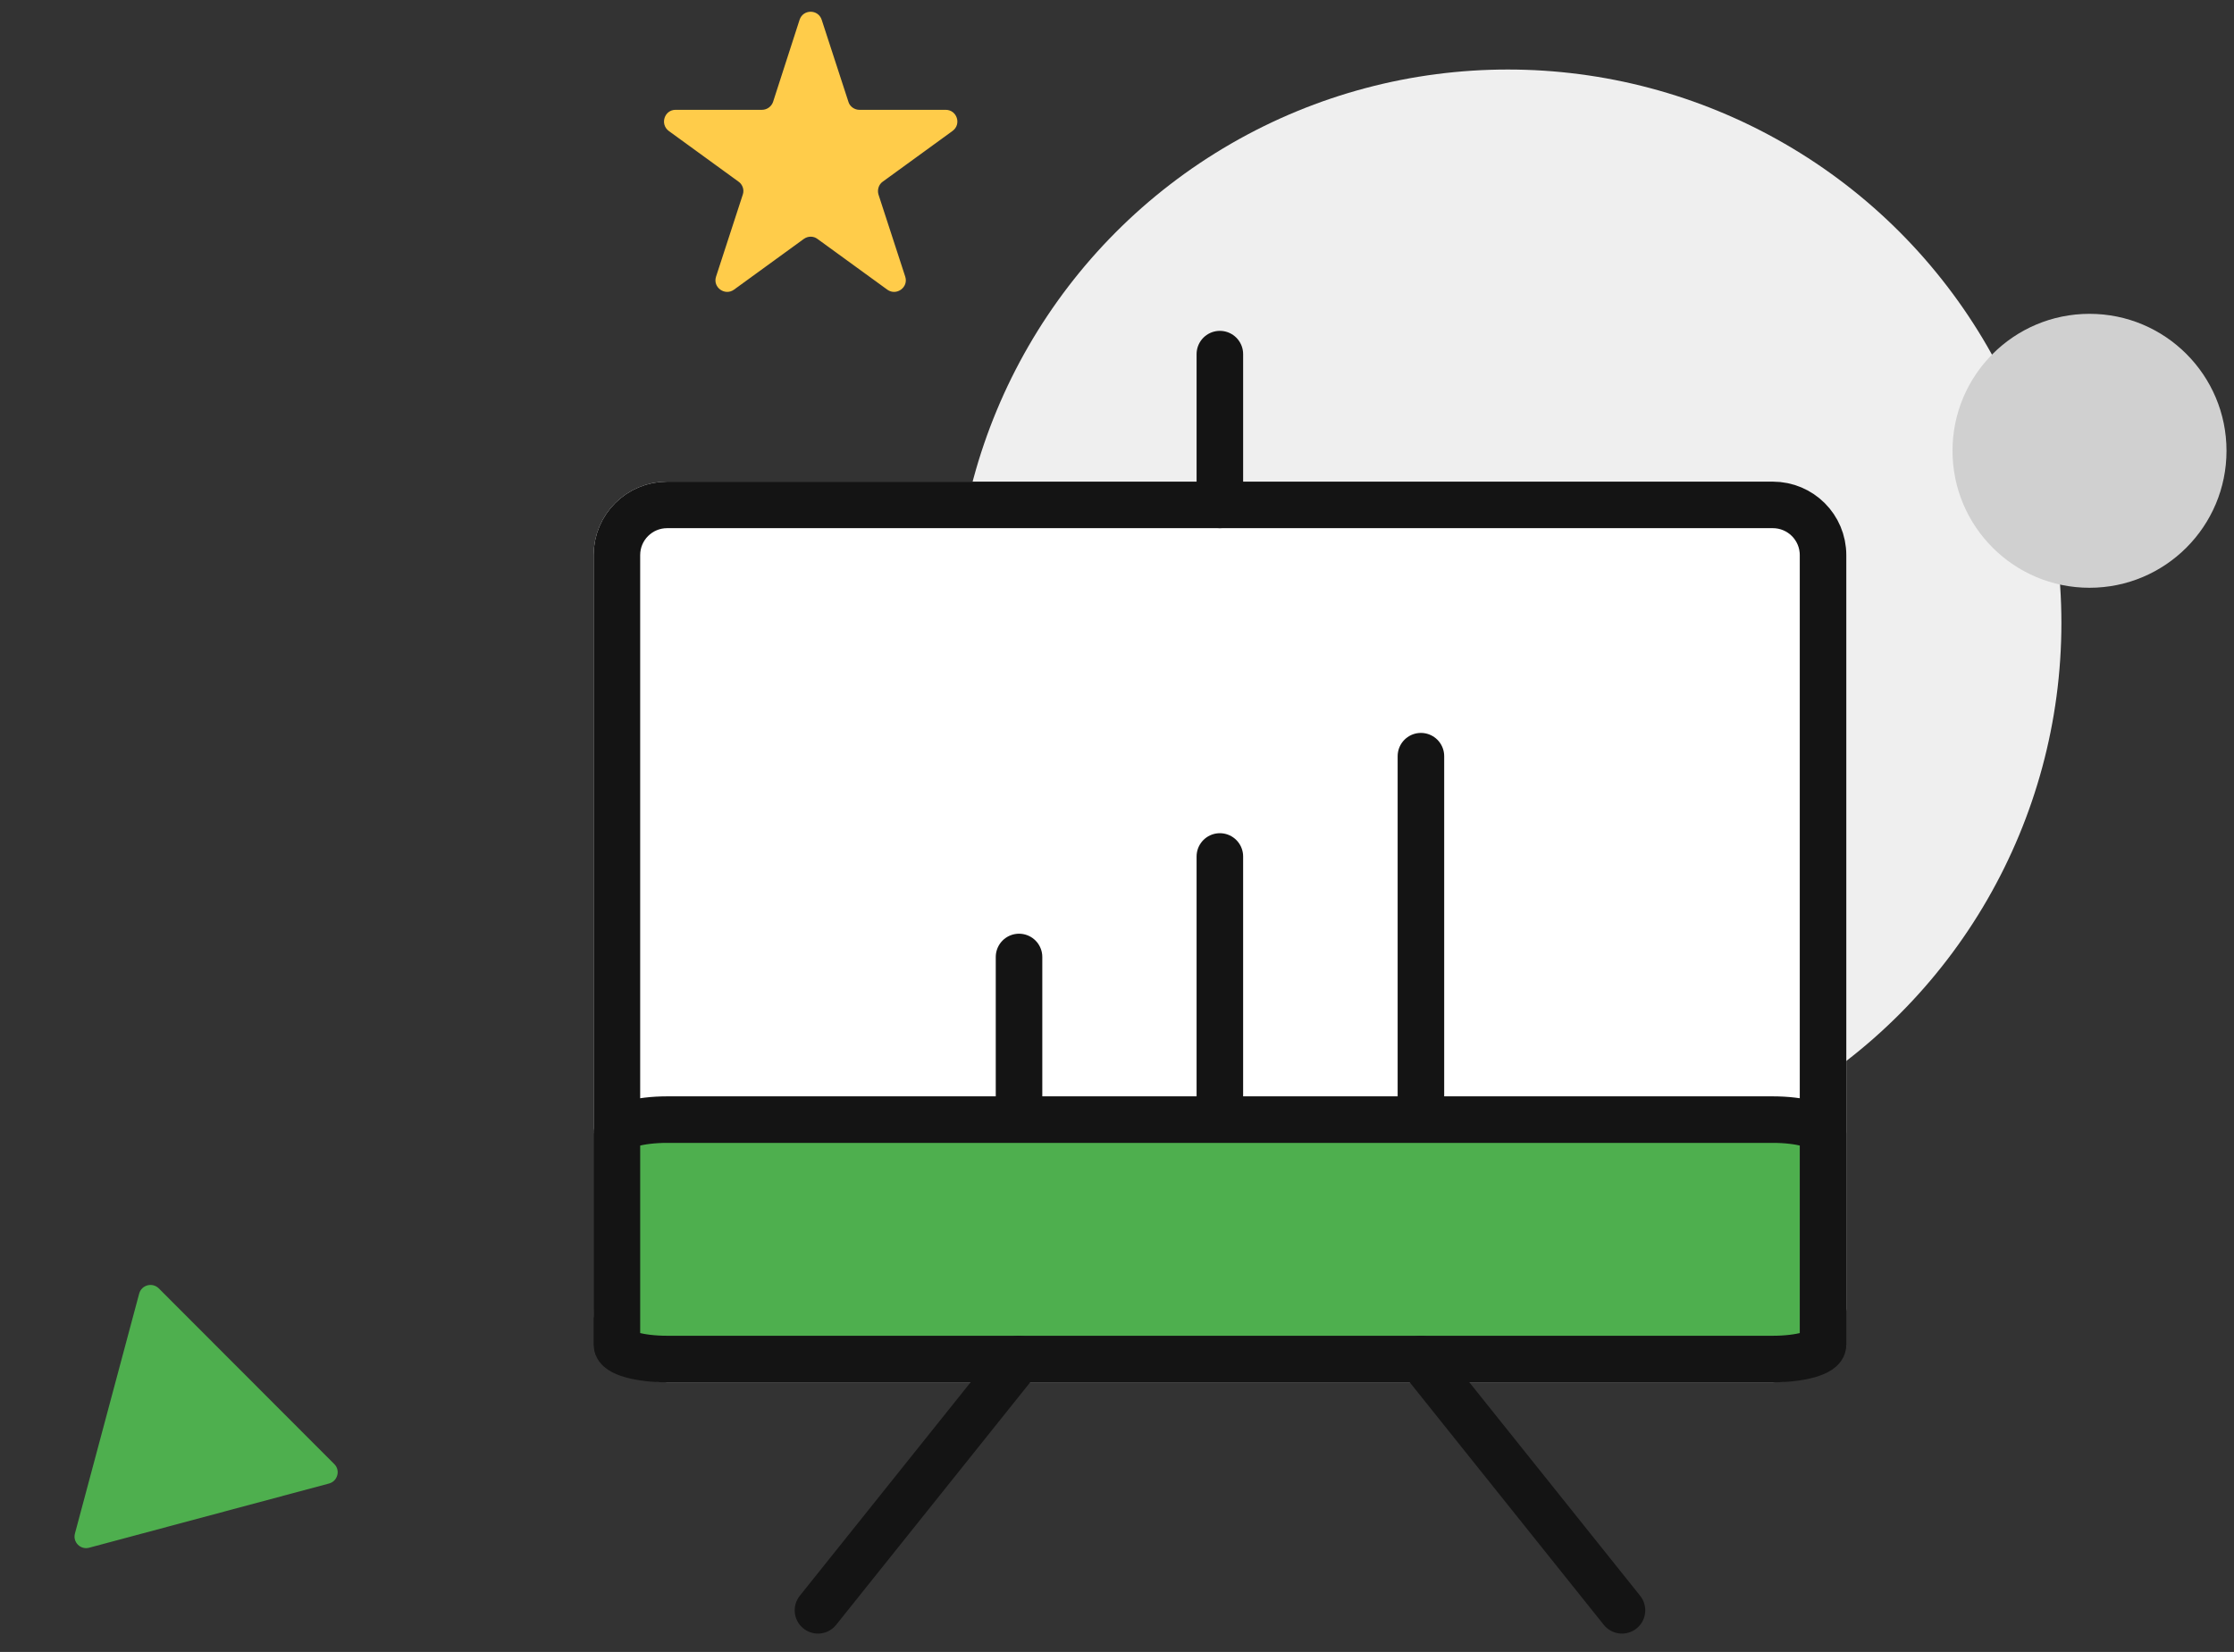 <svg width="96" height="71" viewBox="0 0 96 71" fill="none" xmlns="http://www.w3.org/2000/svg" xmlns:xlink="http://www.w3.org/1999/xlink">
	<rect x="0" y="0" width="96" height="71" fill="#333333" stroke="none"/>
	<desc>
			Created with Pixso.
	</desc>
	<defs/>
	<circle id="Ellipse 14" cx="64.795" cy="26.776" r="23.788" fill="#EFEFEF" fill-opacity="1"/>
	<path id="Star 13" d="M34.36 0.85L33.22 4.38C33.15 4.58 32.96 4.72 32.74 4.72L29.03 4.72C28.55 4.72 28.35 5.34 28.74 5.63L31.74 7.81C31.91 7.93 31.99 8.16 31.92 8.36L30.77 11.89C30.62 12.35 31.15 12.73 31.54 12.45L34.54 10.27C34.72 10.14 34.96 10.14 35.13 10.27L38.13 12.45C38.52 12.73 39.05 12.35 38.9 11.89L37.75 8.36C37.69 8.16 37.76 7.93 37.93 7.81L40.93 5.63C41.33 5.34 41.12 4.72 40.64 4.72L36.93 4.72C36.72 4.72 36.52 4.58 36.46 4.38L35.31 0.85C35.16 0.39 34.51 0.39 34.36 0.85Z" fill="#FFCC4A" fill-opacity="1" fill-rule="evenodd"/>
	<path id="Polygon 1" d="M14.36 62.92L6.82 55.37C6.54 55.1 6.08 55.23 5.98 55.6L3.22 65.91C3.12 66.28 3.46 66.62 3.83 66.52L14.14 63.76C14.51 63.66 14.64 63.19 14.36 62.92Z" fill="#4EAF4E" fill-opacity="1" fill-rule="evenodd"/>
	<circle id="Ellipse 13" cx="89.791" cy="19.375" r="5.887" fill="#D0D0D0" fill-opacity="1"/>
	<path id="Vector" d="M76.18 21.7L28.67 21.7C27.48 21.7 26.51 22.66 26.51 23.86L26.51 56.25C26.51 57.44 27.48 58.41 28.67 58.41L76.18 58.41C77.37 58.41 78.34 57.44 78.34 56.25L78.34 23.86C78.34 22.66 77.37 21.7 76.18 21.7Z" fill="#FFFFFF" fill-opacity="1" fill-rule="nonzero"/>
	<path id="Vector" d="M76.18 21.7C77.37 21.7 78.34 22.66 78.34 23.86L78.34 56.25C78.34 57.44 77.37 58.41 76.18 58.41L28.67 58.41C27.48 58.41 26.51 57.44 26.51 56.25L26.51 23.86C26.51 22.66 27.48 21.7 28.67 21.7L76.18 21.7Z" stroke="#FFFFFF" stroke-opacity="1" stroke-width="2" stroke-linejoin="round"/>
	<path id="Vector" d="M76.18 21.7C77.37 21.7 78.34 22.66 78.34 23.86L78.34 56.25C78.34 57.44 77.37 58.41 76.18 58.41L28.67 58.41C27.48 58.41 26.51 57.44 26.51 56.25L26.51 23.86C26.51 22.66 27.48 21.7 28.67 21.7L76.18 21.7Z" stroke="#141414" stroke-opacity="1" stroke-width="2" stroke-linejoin="round"/>
	<path id="Vector" d="M76.18 48.12L28.67 48.12C27.48 48.12 26.51 48.39 26.51 48.72L26.51 57.8C26.51 58.14 27.48 58.41 28.67 58.41L76.18 58.41C77.37 58.41 78.34 58.14 78.34 57.8L78.34 48.72C78.34 48.39 77.37 48.12 76.18 48.12Z" fill="#4EAF4E" fill-opacity="1" fill-rule="nonzero"/>
	<path id="Vector" d="M76.18 48.12C77.37 48.12 78.34 48.39 78.34 48.72L78.34 57.8C78.34 58.14 77.37 58.41 76.18 58.41L28.67 58.41C27.48 58.41 26.51 58.14 26.51 57.8L26.51 48.72C26.51 48.39 27.48 48.12 28.67 48.12L76.18 48.12Z" stroke="#141414" stroke-opacity="1" stroke-width="2" stroke-linejoin="round"/>
	<path id="Vector" d="M61.06 58.41L69.7 69.21" stroke="#141414" stroke-opacity="1" stroke-width="2" stroke-linejoin="round" stroke-linecap="round"/>
	<path id="Vector" d="M43.79 58.41L35.15 69.21" stroke="#141414" stroke-opacity="1" stroke-width="2" stroke-linejoin="round" stroke-linecap="round"/>
	<path id="Vector" d="M43.79 41.13L43.79 47.61" stroke="#141414" stroke-opacity="1" stroke-width="2" stroke-linejoin="round" stroke-linecap="round"/>
	<path id="Vector" d="M52.42 36.81L52.42 47.61" stroke="#141414" stroke-opacity="1" stroke-width="2" stroke-linejoin="round" stroke-linecap="round"/>
	<path id="Vector" d="M61.06 32.5L61.06 47.61" stroke="#141414" stroke-opacity="1" stroke-width="2" stroke-linejoin="round" stroke-linecap="round"/>
	<path id="Vector" d="M52.42 21.7L52.42 15.22" stroke="#141414" stroke-opacity="1" stroke-width="2" stroke-linejoin="round" stroke-linecap="round"/>
</svg>

